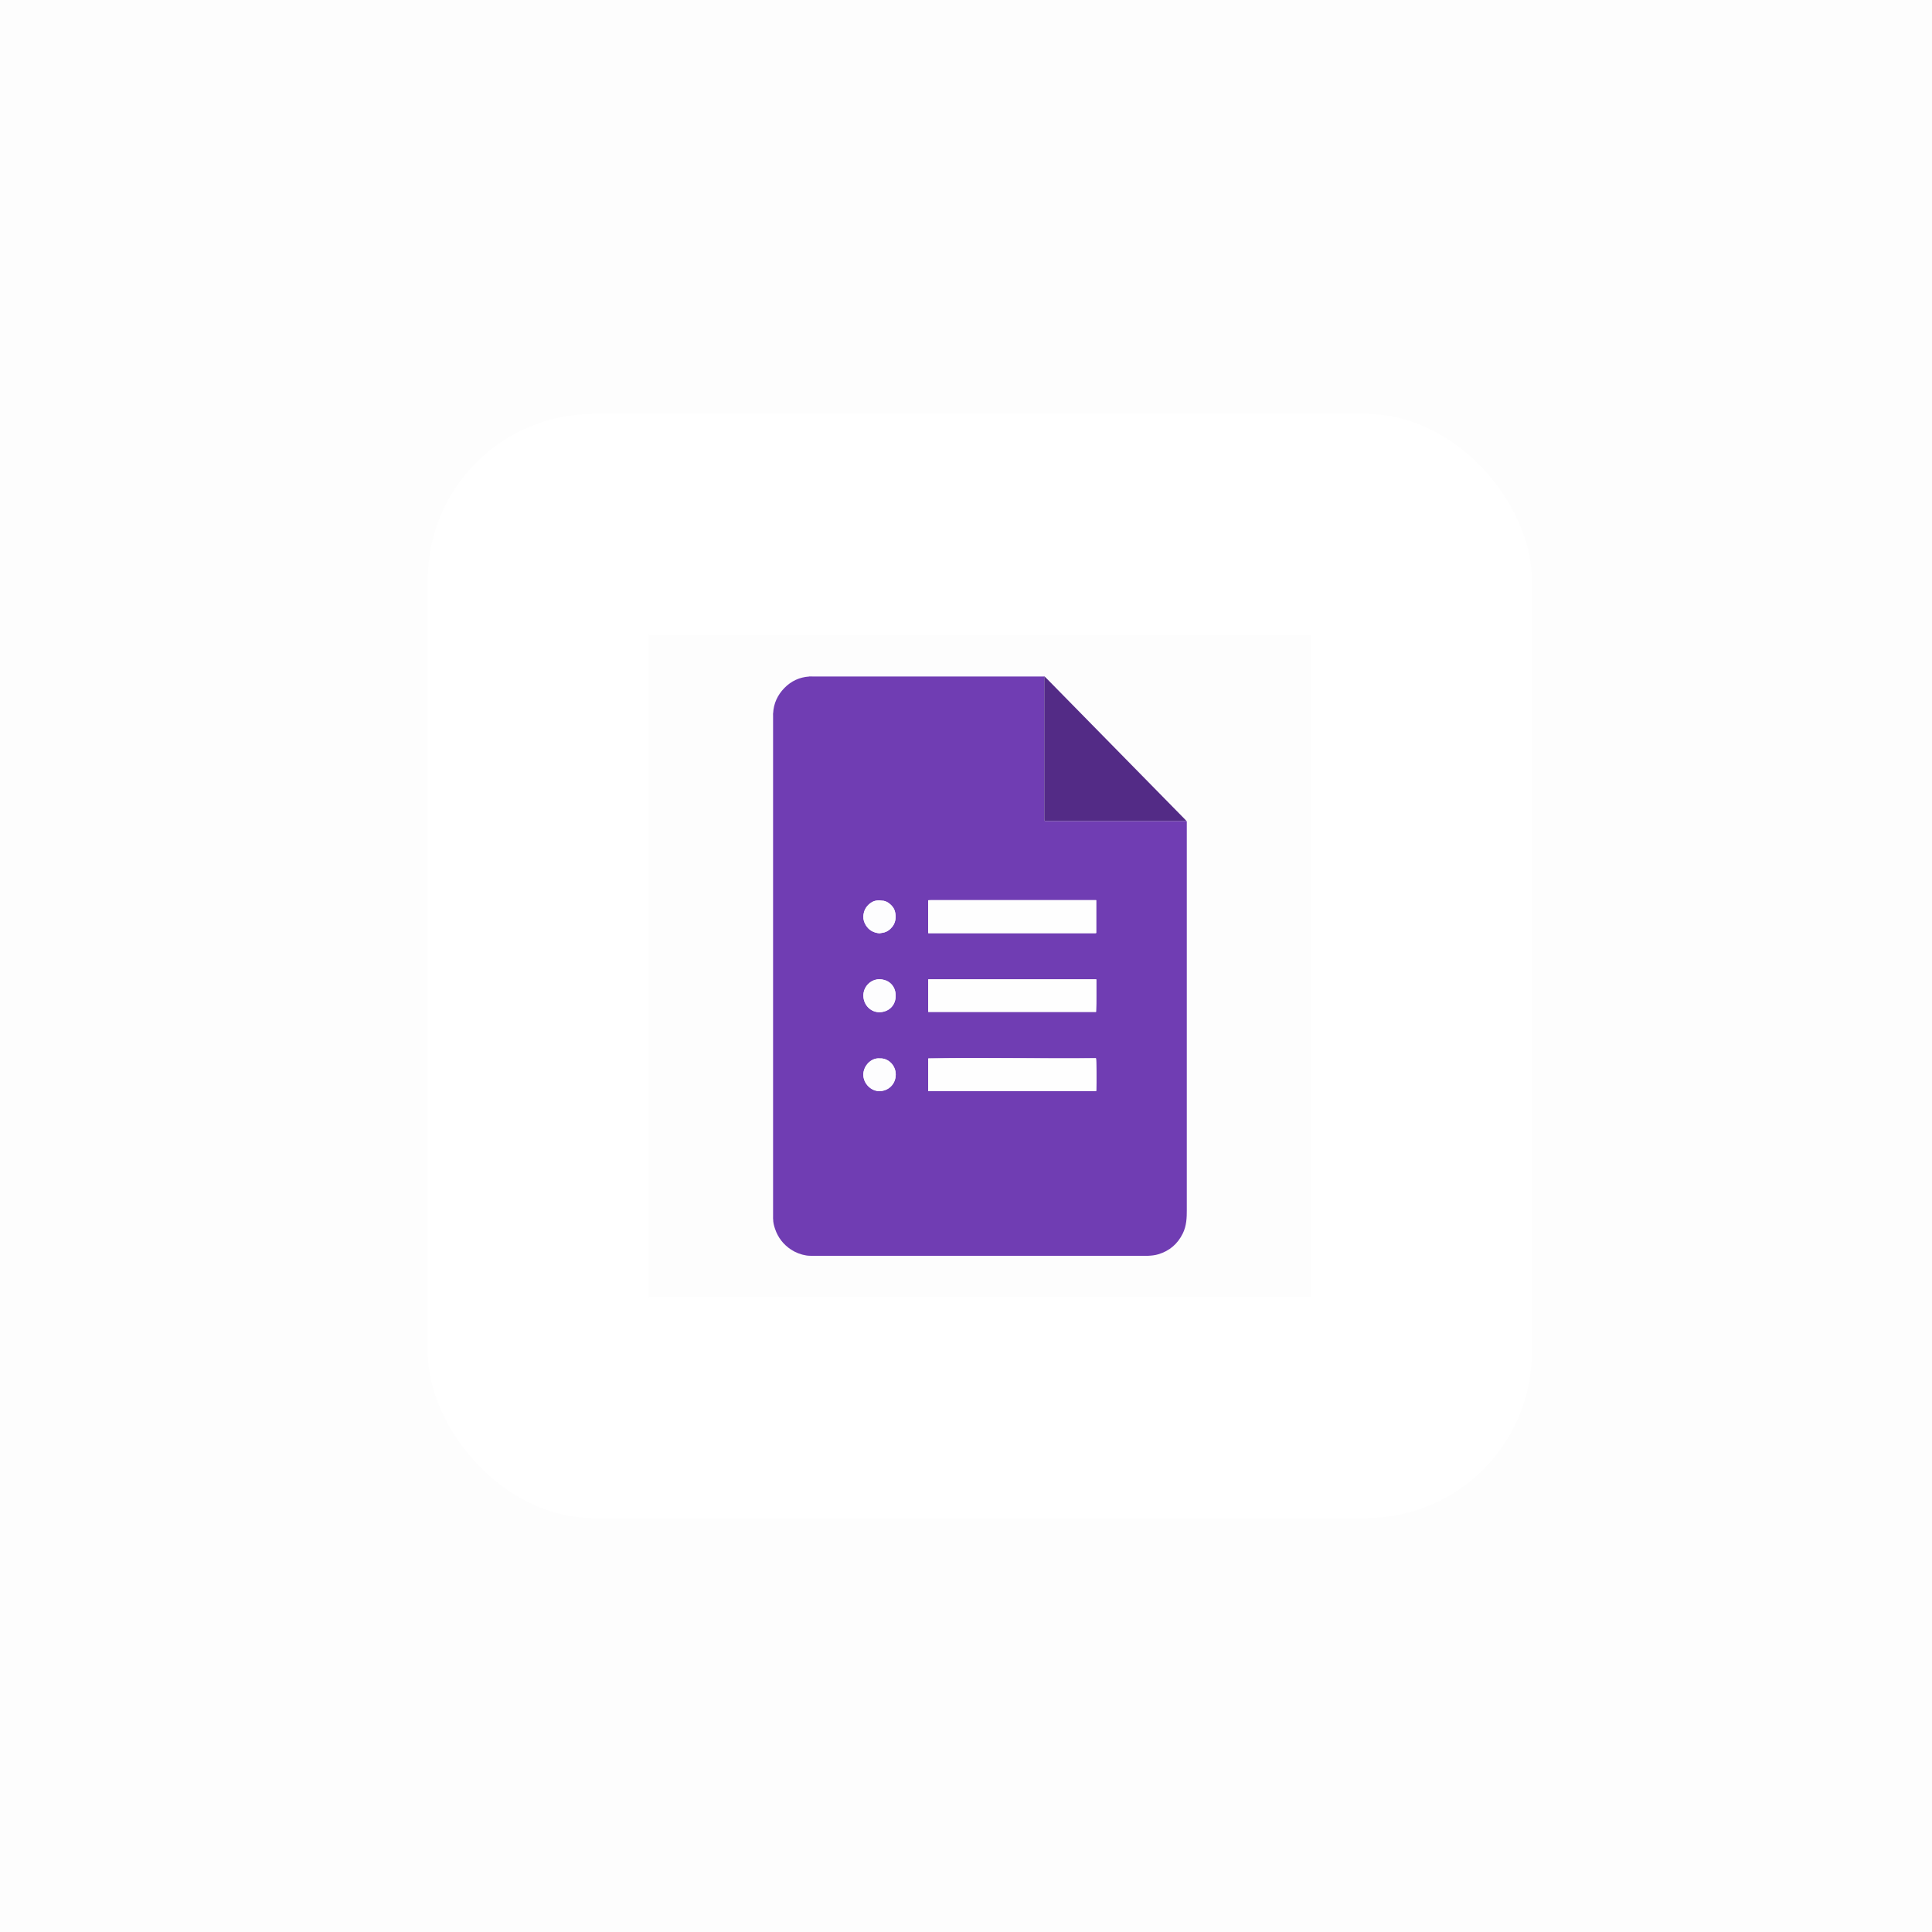 <svg width="140" height="140" viewBox="0 0 140 140" fill="none" xmlns="http://www.w3.org/2000/svg">
<rect opacity="0.01" width="140" height="140" fill="#0D0D0E"/>
<g filter="url(#filter0_d)">
<rect x="31" y="30" width="80" height="80" rx="12" fill="white"/>
<rect x="47" y="46" width="48" height="48" fill="#590000" fill-opacity="0.01"/>
</g>
<g clip-path="url(#clip0)">
<path d="M56 51.7C56.007 51.697 56.015 51.696 56.022 51.696C56.024 51.77 56.027 51.844 56.027 51.918V88.085C56.027 88.168 56.025 88.252 56.024 88.335L56 88.332V51.7Z" fill="#AD91D3"/>
<path d="M58.645 49.023C58.646 49.015 58.648 49.008 58.649 49H75.702C75.701 49.009 75.701 49.017 75.702 49.026L75.676 49.03C75.635 49.03 75.594 49.027 75.553 49.027H58.864C58.791 49.028 58.718 49.025 58.645 49.023Z" fill="#A98BD1"/>
<path d="M58.646 49.023C58.719 49.025 58.792 49.028 58.864 49.028H75.555C75.596 49.028 75.637 49.03 75.677 49.031C75.677 49.073 75.677 49.114 75.677 49.156C75.677 52.542 75.677 55.927 75.677 59.312C75.677 59.503 75.68 59.496 75.857 59.496C79.23 59.496 82.604 59.496 85.978 59.496C85.986 59.51 86 59.524 86.001 59.539C86.004 59.586 86.001 59.632 86.001 59.679C86.001 69.008 86.001 78.337 86.001 87.666C86.001 87.951 85.997 88.235 85.959 88.521C85.918 88.821 85.845 89.106 85.713 89.374C85.337 90.145 84.741 90.649 83.931 90.891C83.688 90.964 83.437 90.988 83.184 91C83.143 91.002 83.102 91 83.061 91C75.023 91 66.985 91 58.948 91C58.771 91 58.591 91.003 58.418 90.974C58.03 90.912 57.658 90.768 57.327 90.553C56.767 90.183 56.372 89.68 56.158 89.034C56.081 88.807 56.023 88.577 56.025 88.334C56.025 88.251 56.028 88.168 56.028 88.084V51.919C56.028 51.845 56.025 51.77 56.023 51.697C56.059 50.974 56.344 50.363 56.84 49.854C57.336 49.346 57.942 49.068 58.646 49.023ZM67.261 65.257C67.26 65.27 67.257 65.284 67.257 65.298C67.257 66.045 67.257 66.792 67.257 67.538C67.259 67.566 67.262 67.593 67.267 67.62H79.377C79.391 67.62 79.404 67.618 79.418 67.616C79.422 67.615 79.426 67.612 79.429 67.609C79.431 67.607 79.433 67.605 79.435 67.603V65.23H67.437C67.387 65.23 67.337 65.233 67.287 65.234L67.261 65.257ZM67.263 79.065H79.365C79.383 79.065 79.401 79.063 79.419 79.06C79.423 79.059 79.427 79.056 79.43 79.053C79.433 79.05 79.436 79.046 79.438 79.043C79.463 78.422 79.451 76.808 79.418 76.686C75.371 76.72 71.321 76.638 67.264 76.7L67.263 79.065ZM79.424 73.328C79.459 72.536 79.433 71.754 79.442 70.968H67.264V73.328H79.424ZM63.726 70.961C63.072 70.959 62.545 71.53 62.564 72.174C62.584 72.833 63.102 73.357 63.731 73.347C64.405 73.337 64.917 72.858 64.905 72.128C64.893 71.455 64.425 70.975 63.726 70.961ZM63.75 76.697C63.127 76.639 62.56 77.235 62.56 77.875C62.56 78.516 63.12 79.076 63.736 79.067C64.37 79.059 64.903 78.574 64.909 77.87C64.913 77.222 64.39 76.666 63.75 76.696V76.697ZM63.727 67.63C63.792 67.62 63.862 67.607 63.932 67.597C64.149 67.568 64.351 67.471 64.51 67.32C64.718 67.123 64.853 66.894 64.89 66.593C64.912 66.413 64.898 66.229 64.851 66.054C64.788 65.808 64.634 65.618 64.438 65.468C64.32 65.373 64.183 65.308 64.036 65.277C63.955 65.262 63.873 65.273 63.797 65.253C63.684 65.224 63.575 65.252 63.469 65.268C63.307 65.294 63.163 65.373 63.032 65.477C62.733 65.713 62.578 66.029 62.561 66.41C62.551 66.638 62.624 66.852 62.743 67.046C62.968 67.412 63.303 67.59 63.727 67.63Z" fill="#703DB3"/>
<path d="M85.974 59.495C82.601 59.495 79.228 59.495 75.854 59.495C75.676 59.495 75.674 59.503 75.674 59.312C75.674 55.926 75.674 52.541 75.674 49.156C75.674 49.114 75.674 49.072 75.674 49.03L75.7 49.026C75.733 49.057 75.767 49.088 75.799 49.12C79.162 52.545 82.525 55.969 85.886 59.392C85.917 59.424 85.945 59.461 85.974 59.495Z" fill="#532B86"/>
<path d="M67.286 65.234C67.336 65.233 67.386 65.23 67.436 65.23H79.434V67.603C79.432 67.605 79.43 67.607 79.428 67.609C79.425 67.612 79.421 67.615 79.417 67.616C79.404 67.618 79.39 67.62 79.377 67.62H67.268C67.263 67.593 67.26 67.566 67.258 67.538C67.258 66.791 67.258 66.045 67.258 65.298C67.258 65.284 67.26 65.27 67.262 65.256L67.286 65.234Z" fill="#FEFEFE"/>
<path d="M67.264 79.064V76.698C71.322 76.636 75.371 76.719 79.417 76.684C79.45 76.806 79.462 78.421 79.438 79.041C79.435 79.045 79.432 79.048 79.429 79.052C79.426 79.055 79.422 79.058 79.418 79.059C79.4 79.062 79.382 79.063 79.364 79.064L67.264 79.064Z" fill="#FEFEFE"/>
<path d="M79.423 73.328H67.264V70.968H79.443C79.433 71.753 79.46 72.535 79.423 73.328Z" fill="#FEFEFE"/>
<path d="M63.726 70.96C64.423 70.974 64.893 71.454 64.904 72.127C64.916 72.858 64.404 73.336 63.73 73.347C63.101 73.357 62.583 72.833 62.563 72.174C62.543 71.529 63.072 70.959 63.726 70.96Z" fill="#FDFDFE"/>
<path d="M63.75 76.696C64.39 76.665 64.914 77.221 64.909 77.87C64.903 78.573 64.369 79.058 63.737 79.067C63.12 79.075 62.56 78.518 62.56 77.875C62.56 77.232 63.127 76.638 63.75 76.696Z" fill="#FDFDFE"/>
<path d="M63.726 67.63C63.303 67.59 62.968 67.412 62.743 67.046C62.624 66.851 62.551 66.638 62.562 66.409C62.578 66.028 62.733 65.713 63.033 65.476C63.164 65.372 63.308 65.293 63.469 65.267C63.576 65.251 63.684 65.224 63.797 65.252C63.874 65.272 63.955 65.261 64.036 65.276C64.183 65.307 64.32 65.372 64.438 65.467C64.634 65.617 64.789 65.807 64.851 66.053C64.898 66.228 64.912 66.412 64.891 66.592C64.854 66.893 64.719 67.122 64.51 67.319C64.351 67.47 64.149 67.567 63.932 67.596C63.862 67.607 63.791 67.619 63.726 67.63Z" fill="#FDFDFE"/>
<path d="M67.286 65.233L67.26 65.257L67.286 65.233Z" fill="#EBE4F4"/>
</g>
<defs>
<filter id="filter0_d" x="27" y="26" width="88" height="88" filterUnits="userSpaceOnUse" color-interpolation-filters="sRGB">
<feFlood flood-opacity="0" result="BackgroundImageFix"/>
<feColorMatrix in="SourceAlpha" type="matrix" values="0 0 0 0 0 0 0 0 0 0 0 0 0 0 0 0 0 0 127 0"/>
<feOffset/>
<feGaussianBlur stdDeviation="2"/>
<feColorMatrix type="matrix" values="0 0 0 0 0 0 0 0 0 0 0 0 0 0 0 0 0 0 0.4 0"/>
<feBlend mode="normal" in2="BackgroundImageFix" result="effect1_dropShadow"/>
<feBlend mode="normal" in="SourceGraphic" in2="effect1_dropShadow" result="shape"/>
</filter>
<clipPath id="clip0">
<rect width="30" height="42" fill="white" transform="translate(56 49)"/>
</clipPath>
</defs>
</svg>
